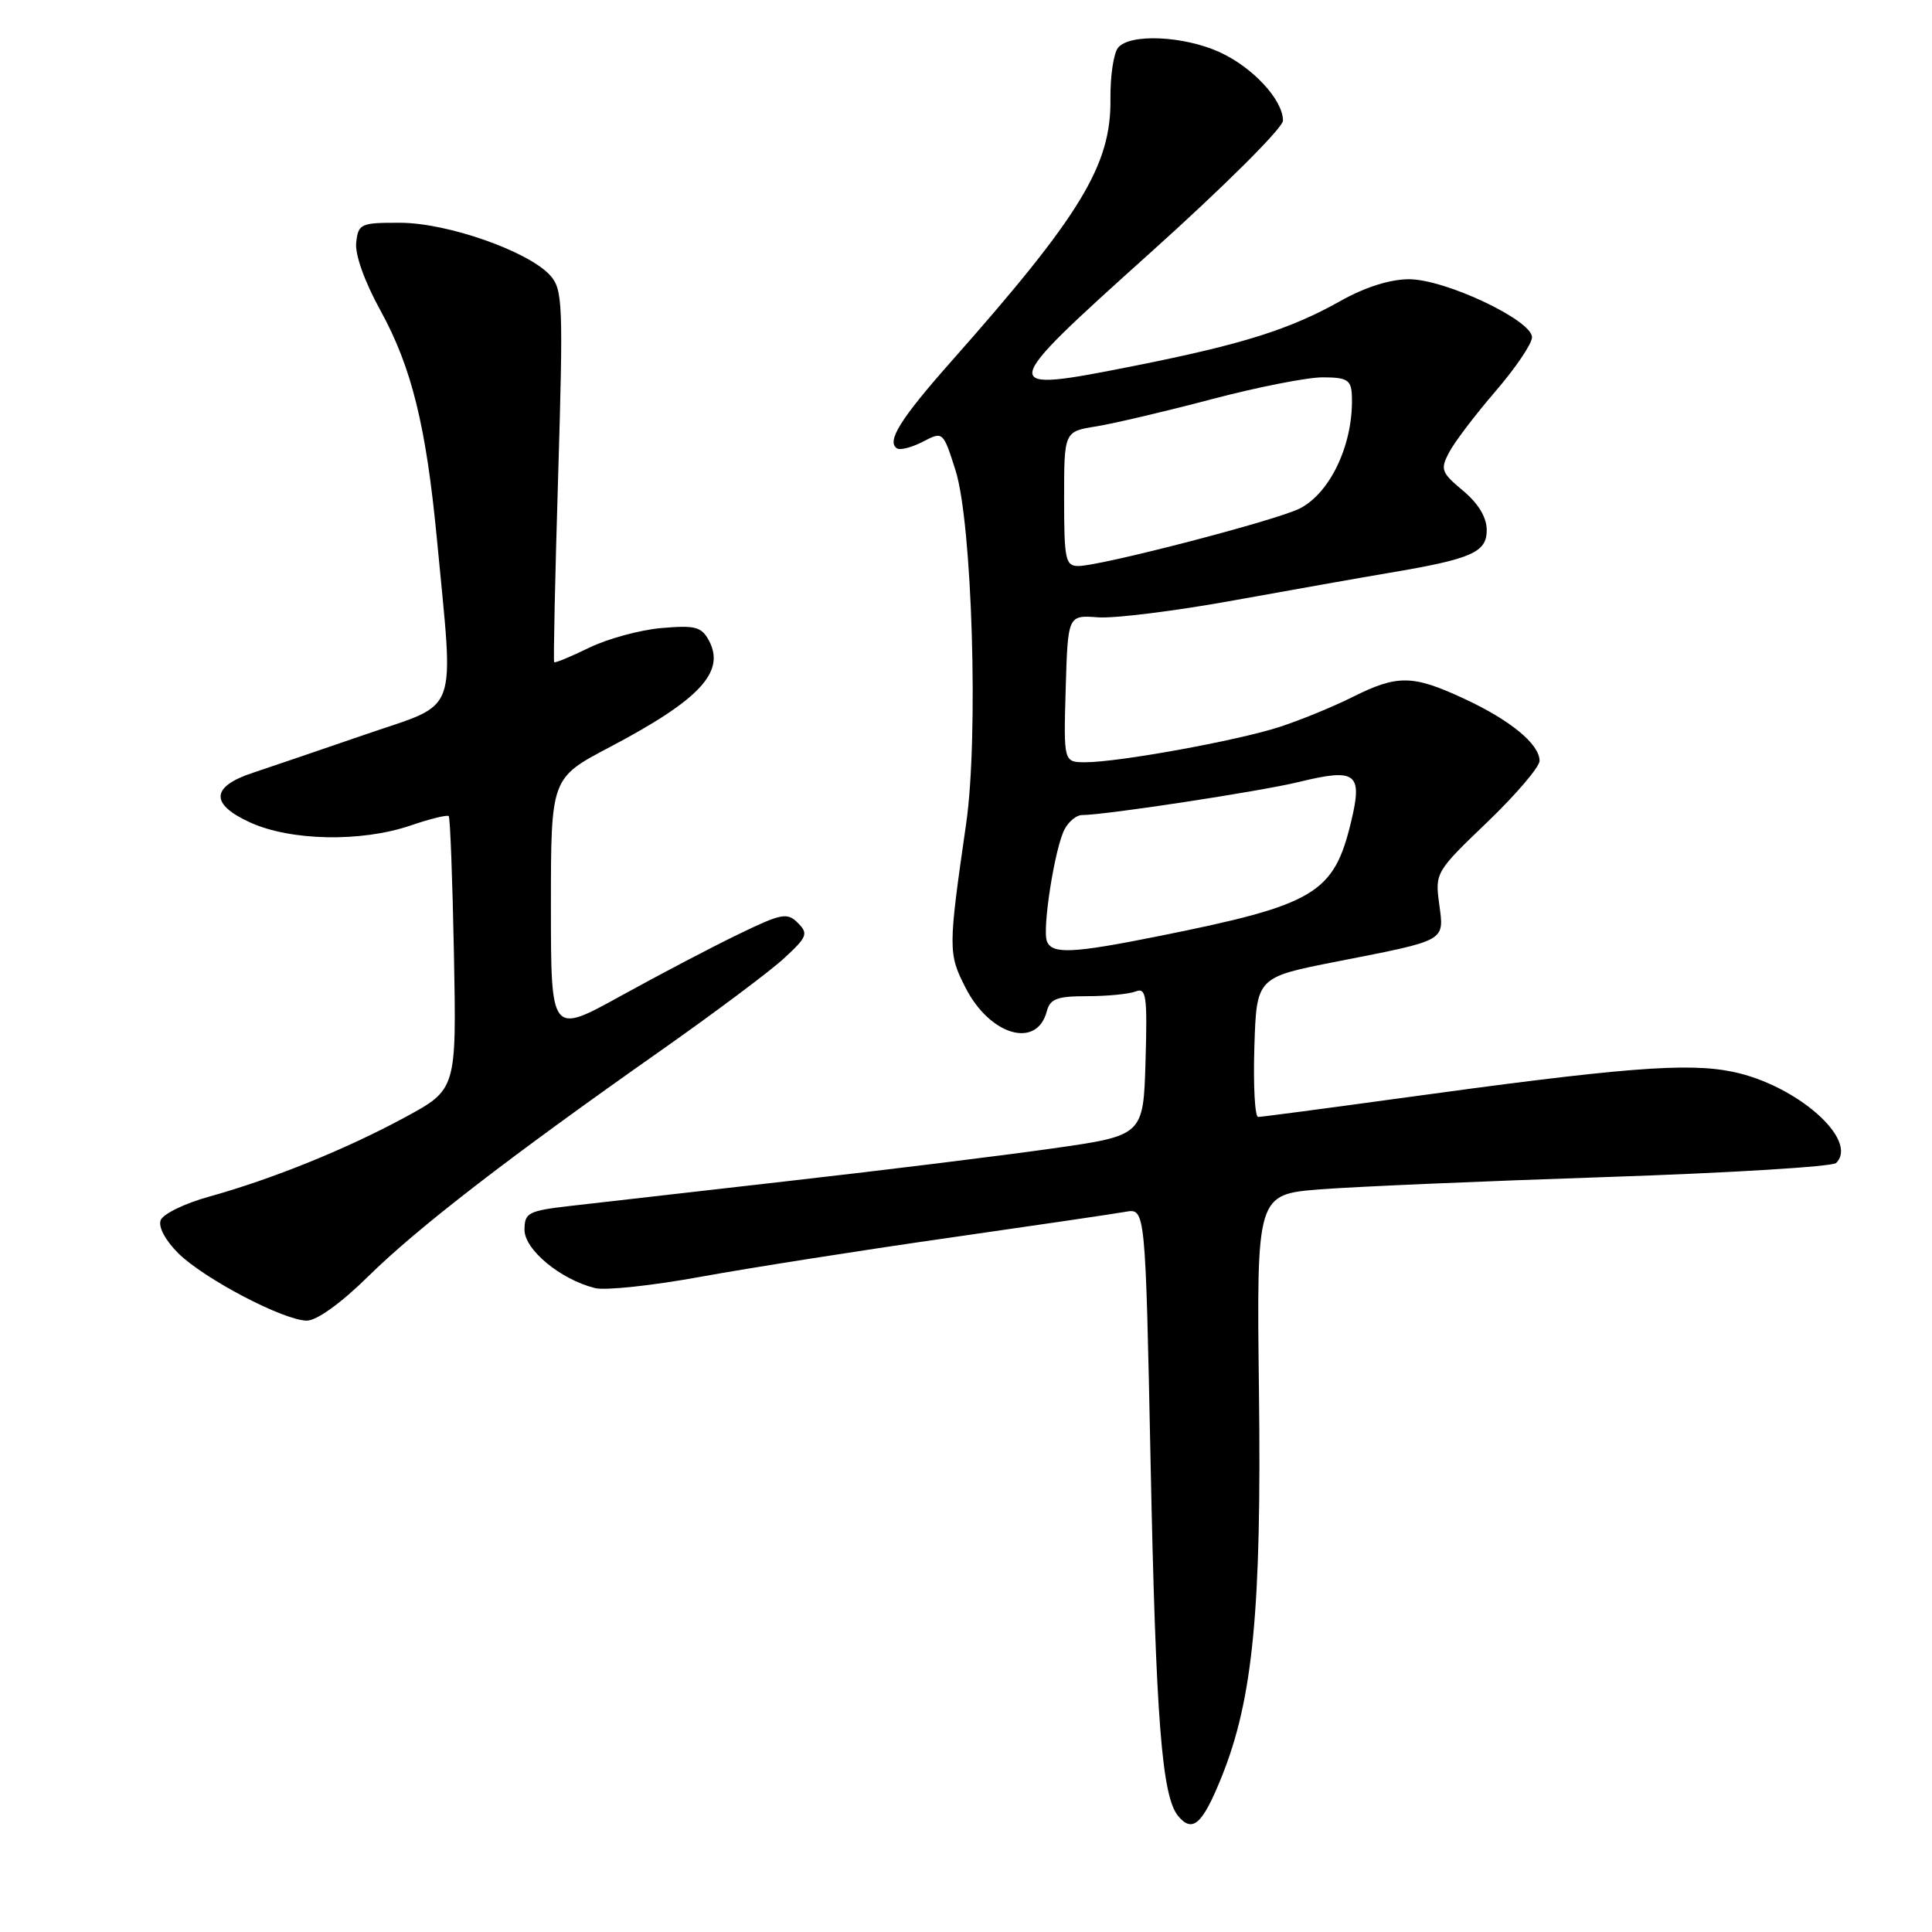 <?xml version="1.0" encoding="UTF-8" standalone="no"?>
<!DOCTYPE svg PUBLIC "-//W3C//DTD SVG 1.1//EN" "http://www.w3.org/Graphics/SVG/1.1/DTD/svg11.dtd" >
<svg xmlns="http://www.w3.org/2000/svg" xmlns:xlink="http://www.w3.org/1999/xlink" version="1.1" viewBox="0 0 256 256">
 <g >
 <path fill="currentColor"
d=" M 161.88 235.43 C 166.03 225.12 167.17 213.30 166.82 184.38 C 166.50 158.26 166.50 158.26 175.00 157.59 C 179.68 157.23 196.76 156.50 212.96 155.96 C 229.16 155.42 242.81 154.59 243.30 154.10 C 246.34 151.06 238.10 143.78 229.61 142.02 C 223.55 140.77 215.01 141.45 185.00 145.59 C 175.38 146.91 167.15 148.00 166.71 148.00 C 166.28 148.00 166.05 143.84 166.21 138.75 C 166.50 129.50 166.50 129.50 177.08 127.42 C 191.81 124.53 191.37 124.78 190.70 119.77 C 190.14 115.66 190.25 115.47 197.07 108.94 C 200.88 105.28 204.00 101.62 204.00 100.82 C 204.00 98.61 200.15 95.43 194.00 92.58 C 187.19 89.41 185.17 89.38 179.22 92.36 C 176.62 93.66 172.25 95.45 169.50 96.34 C 163.84 98.16 148.21 101.00 143.83 101.00 C 140.93 101.00 140.93 101.00 141.21 91.25 C 141.50 81.50 141.50 81.50 145.50 81.80 C 147.70 81.96 155.80 80.95 163.50 79.55 C 171.20 78.16 180.43 76.52 184.00 75.92 C 195.00 74.07 197.00 73.20 197.00 70.25 C 197.00 68.55 195.90 66.73 193.86 65.02 C 190.98 62.62 190.82 62.20 192.01 59.95 C 192.71 58.60 195.48 54.96 198.15 51.86 C 200.82 48.76 203.00 45.54 203.00 44.69 C 203.00 42.43 191.50 37.00 186.71 37.00 C 184.19 37.00 180.87 38.05 177.62 39.88 C 170.92 43.65 164.62 45.63 150.35 48.47 C 131.93 52.13 131.96 51.89 152.38 33.53 C 162.20 24.71 170.00 16.94 170.00 15.98 C 170.00 13.23 165.99 8.90 161.58 6.90 C 156.82 4.74 149.72 4.43 148.16 6.31 C 147.56 7.03 147.10 10.10 147.14 13.14 C 147.24 21.88 143.23 28.49 125.95 48.00 C 119.28 55.54 117.42 58.53 118.87 59.42 C 119.29 59.68 120.84 59.28 122.30 58.52 C 124.95 57.14 124.97 57.16 126.61 62.32 C 128.82 69.26 129.68 97.66 128.02 109.14 C 125.63 125.70 125.63 126.36 127.93 130.86 C 131.17 137.22 137.40 139.03 138.71 133.99 C 139.14 132.35 140.08 132.00 144.03 132.00 C 146.68 132.00 149.57 131.72 150.46 131.38 C 151.89 130.83 152.04 131.87 151.79 140.61 C 151.50 150.46 151.50 150.46 139.50 152.17 C 132.90 153.11 117.15 155.06 104.50 156.49 C 91.85 157.93 78.80 159.42 75.50 159.80 C 69.98 160.44 69.50 160.70 69.50 162.96 C 69.50 165.59 74.26 169.53 78.84 170.68 C 80.20 171.02 86.53 170.34 92.90 169.17 C 99.28 168.01 113.95 165.70 125.50 164.05 C 137.05 162.39 147.69 160.83 149.14 160.57 C 151.77 160.10 151.77 160.10 152.46 193.80 C 153.16 227.87 153.95 238.03 156.11 240.63 C 158.02 242.93 159.34 241.74 161.88 235.43 Z  M 48.78 169.14 C 55.28 162.73 67.37 153.40 87.50 139.25 C 94.65 134.22 102.03 128.70 103.89 126.98 C 106.96 124.15 107.14 123.71 105.72 122.29 C 104.31 120.88 103.57 121.02 97.83 123.80 C 94.35 125.48 87.34 129.16 82.25 131.97 C 73.00 137.08 73.00 137.08 73.00 120.09 C 73.00 103.10 73.00 103.10 80.75 99.02 C 92.72 92.72 96.16 89.04 93.94 84.88 C 92.95 83.05 92.13 82.83 87.65 83.22 C 84.82 83.46 80.51 84.64 78.08 85.82 C 75.64 87.01 73.55 87.88 73.43 87.74 C 73.31 87.61 73.55 76.47 73.96 63.00 C 74.64 40.25 74.57 38.36 72.91 36.50 C 70.05 33.31 59.31 29.53 53.04 29.52 C 47.80 29.50 47.48 29.64 47.20 32.12 C 47.01 33.69 48.29 37.28 50.40 41.12 C 54.55 48.66 56.47 56.47 57.90 71.50 C 60.15 95.30 61.00 92.98 48.50 97.29 C 42.45 99.37 35.70 101.67 33.50 102.40 C 27.92 104.24 27.81 106.56 33.17 108.99 C 38.55 111.43 47.86 111.61 54.38 109.39 C 56.98 108.50 59.26 107.94 59.46 108.14 C 59.65 108.34 59.96 116.57 60.15 126.43 C 60.49 144.35 60.49 144.35 53.66 148.05 C 45.83 152.29 36.09 156.23 27.68 158.57 C 24.49 159.45 21.61 160.85 21.29 161.68 C 20.95 162.56 21.91 164.36 23.61 166.05 C 27.02 169.44 37.58 174.97 40.66 174.99 C 41.97 174.99 45.19 172.67 48.78 169.14 Z  M 138.72 124.72 C 138.08 123.05 139.78 112.27 141.07 109.87 C 141.62 108.84 142.65 108.00 143.35 108.00 C 146.43 108.00 167.01 104.86 172.13 103.61 C 179.71 101.76 180.58 102.42 179.03 108.88 C 176.74 118.41 174.27 119.88 153.64 124.02 C 142.11 126.34 139.39 126.46 138.72 124.72 Z  M 141.00 66.09 C 141.00 57.18 141.00 57.18 145.25 56.50 C 147.59 56.12 154.45 54.51 160.50 52.91 C 166.55 51.31 173.19 50.00 175.25 50.00 C 178.44 50.00 179.02 50.34 179.12 52.25 C 179.44 58.54 176.40 65.23 172.24 67.37 C 169.21 68.93 145.86 75.00 142.88 75.00 C 141.18 75.00 141.00 74.14 141.00 66.09 Z "/>
</g>
</svg>